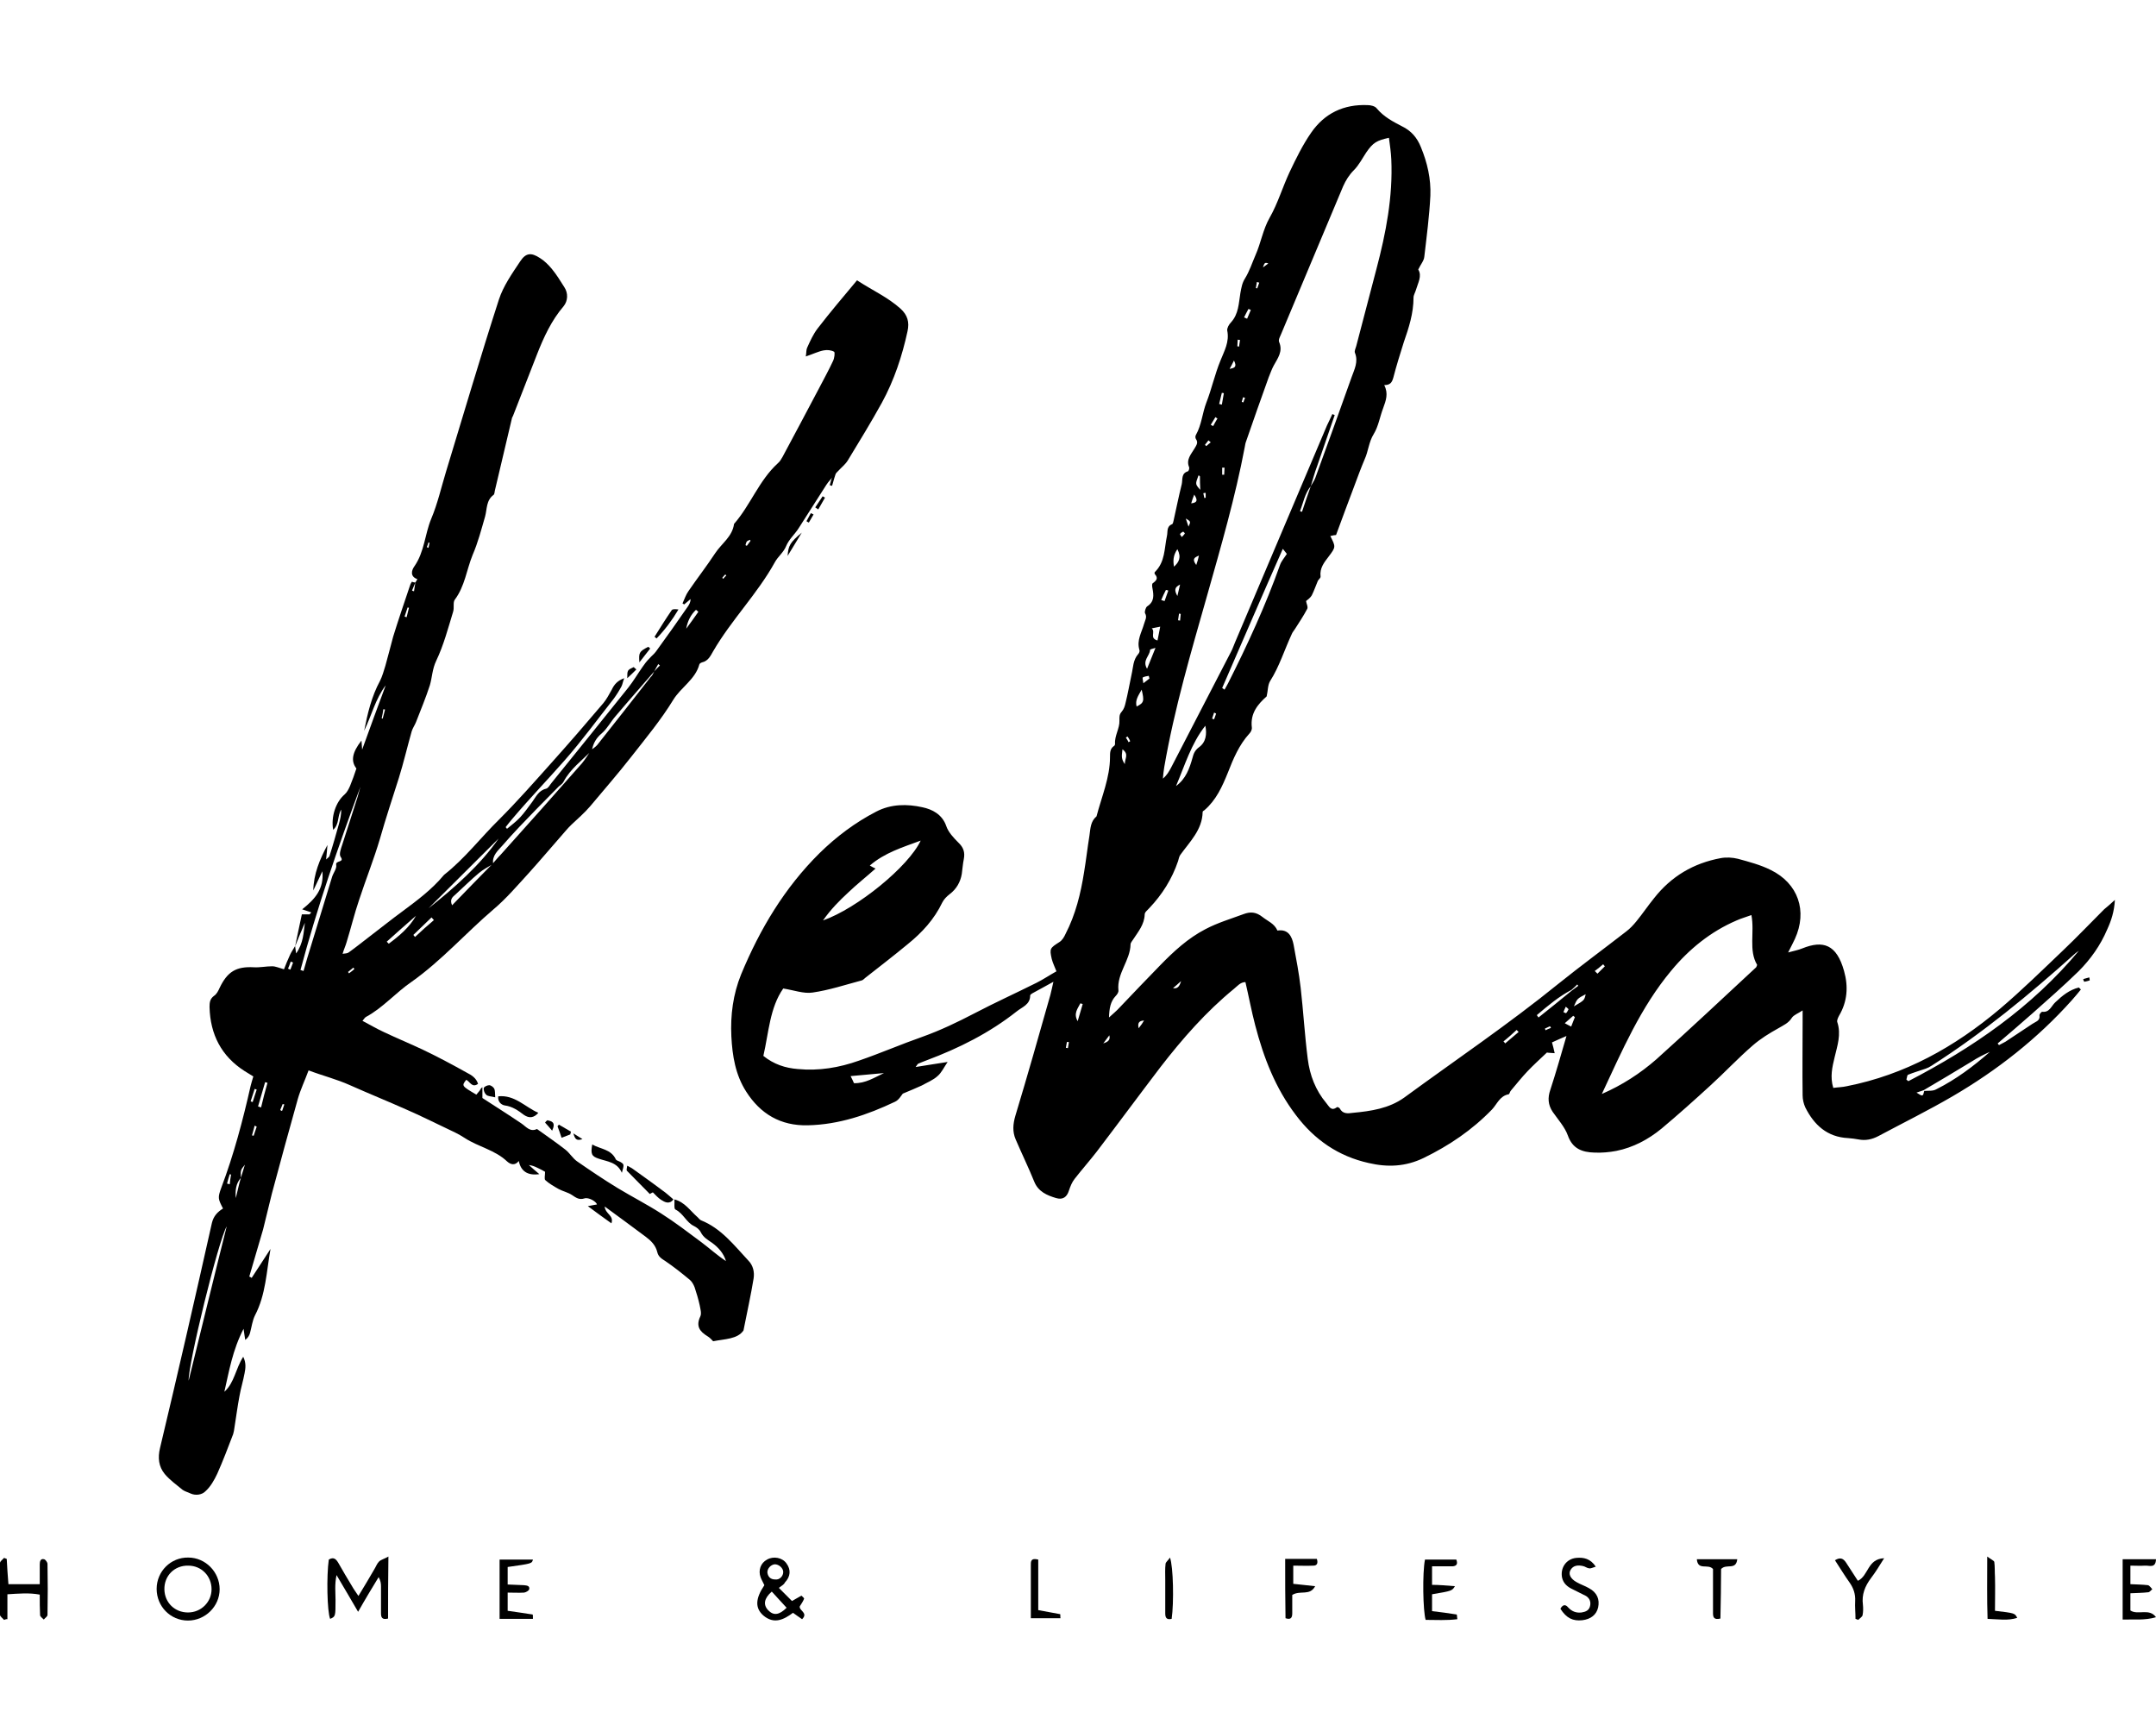 <?xml version="1.0" encoding="utf-8"?>
<!-- Generator: Adobe Illustrator 25.2.0, SVG Export Plug-In . SVG Version: 6.00 Build 0)  -->
<svg version="1.1" id="Layer_1" xmlns="http://www.w3.org/2000/svg" xmlns:xlink="http://www.w3.org/1999/xlink" x="0px" y="0px"
	 viewBox="0 0 640 512" style="enable-background:new 0 0 640 512;" xml:space="preserve">
<g>
	<path d="M627.8,267.1c-0.2,3.5-1.1,6.2-2.3,8.8c-2,4.7-4.9,8.8-8.5,12.4c-4.4,4.3-9.1,8.4-13.7,12.5c-3.4,3-6.9,6-10.3,8.9
		c0.1,0.2,0.3,0.4,0.4,0.5c0.6-0.3,1.3-0.7,1.9-1c2.7-1.8,5.3-3.5,8-5.3c1-0.7,2.4-0.9,2.1-2.6c0-0.3,0.6-1,0.8-1
		c2.2,0.3,2.7-1.7,3.9-2.8c2.1-2,4.2-3.7,7-4.4c0.2,0.2,0.4,0.4,0.6,0.6c-0.9,1.1-1.8,2.2-2.7,3.2c-10.2,11.4-22.2,20.8-35.4,28.5
		c-7.2,4.2-14.7,7.9-22,11.8c-1.9,1-3.8,1.4-5.9,1c-1-0.2-2-0.3-3.1-0.4c-6.2-0.3-10.1-3.9-12.7-9.1c-0.5-1.1-0.8-2.4-0.8-3.6
		c-0.1-7.2,0-14.4,0-21.6c0-1,0-2,0-3.6c-1.3,0.9-2.6,1.3-3.2,2.2c-1,1.6-2.5,2.2-4,3.1c-2.7,1.5-5.3,3.1-7.6,5.1
		c-4.4,3.8-8.4,8.1-12.7,12c-4.7,4.3-9.5,8.6-14.4,12.7c-3.9,3.2-8.4,5.6-13.4,6.6c-2.1,0.4-4.3,0.6-6.5,0.5
		c-3.6-0.1-6.5-1.1-7.9-5.1c-0.9-2.5-2.9-4.7-4.5-7c-1.4-2.1-1.5-4.2-0.7-6.5c1.7-5.2,3.2-10.5,4.8-16c-1.4,0.6-2.8,1.2-4.3,1.9
		c0.3,1,0.5,1.9,0.8,3.2c-1.1-0.1-1.9-0.1-2.3-0.2c-2.1,2-4,3.7-5.8,5.6c-1.7,1.8-3.3,3.8-4.9,5.7c-0.3,0.3-0.4,1.1-0.7,1.1
		c-2.6,0.5-3.4,2.9-4.9,4.5c-5.9,6.1-12.7,10.7-20.3,14.4c-5.4,2.6-10.7,2.8-16.3,1.5c-9-2-16.1-6.9-21.6-14.2
		c-6.1-8-9.6-17.1-12.1-26.7c-1.1-4.2-1.9-8.5-2.9-12.8c-1.5,0-2.4,1.2-3.4,2c-8.3,6.8-15.3,14.8-21.8,23.2
		c-6.4,8.4-12.6,16.8-19,25.2c-2.1,2.7-4.4,5.3-6.5,8c-0.8,1-1.3,2.3-1.7,3.5c-0.6,1.9-1.8,2.8-3.8,2.2c-2.7-0.8-5.3-1.9-6.5-4.9
		c-1.7-4.2-3.7-8.3-5.5-12.5c-1-2.3-0.8-4.6-0.1-7c3.6-11.9,7-23.9,10.4-35.9c0.3-1.1,0.5-2.2,0.9-3.9c-2.4,1.3-4.3,2.4-6.2,3.4
		c-0.3,0.2-0.7,0.4-0.7,0.7c0,2.7-2.4,3.4-4,4.7c-8.1,6.4-17.1,10.9-26.7,14.5c-0.9,0.3-1.7,0.7-2.5,1c-0.2,0.1-0.3,0.3-0.8,1
		c3.3-0.5,6.1-1,9.5-1.5c-1.1,1.6-1.8,3.2-3,4.2c-1.3,1.2-3.1,1.9-4.7,2.8c-1.7,0.8-3.5,1.5-5.6,2.4c-0.5,0.6-1.2,1.9-2.3,2.4
		c-8.2,3.9-16.7,6.8-25.9,7c-8.1,0.2-14.1-3.4-18.3-10c-3.2-5-4.1-10.6-4.4-16.4c-0.3-6.3,0.5-12.5,2.9-18.4
		c5.6-13.5,12.9-25.7,23.3-36c5-4.9,10.6-9.1,16.8-12.3c4.4-2.3,9.2-2.3,13.7-1.3c2.9,0.6,5.9,2.1,7.1,5.6c0.6,1.8,2.2,3.5,3.6,4.9
		c1.5,1.4,2,2.9,1.6,4.9c-0.3,1.5-0.4,3-0.6,4.4c-0.4,2.4-1.6,4.5-3.6,6c-0.9,0.7-1.7,1.5-2.2,2.5c-2.4,5-6,8.9-10.2,12.3
		c-4.1,3.4-8.4,6.7-12.6,10c-0.4,0.3-0.7,0.7-1.1,0.8c-4.9,1.3-9.7,2.9-14.6,3.6c-2.6,0.4-5.5-0.7-8.7-1.2c-4,5.7-4.3,13.1-5.9,20
		c3.1,2.5,6.5,3.6,10.2,3.9c6.3,0.6,12.3-0.4,18.2-2.5c6.4-2.2,12.6-4.9,18.9-7.1c5.3-1.9,10.3-4.3,15.3-6.9
		c6.1-3.2,12.3-6,18.5-9.1c2-1,3.9-2.3,5.9-3.4c-0.5-1.3-1.1-2.5-1.4-3.7c-0.7-3.1-0.5-3.2,2.3-5c0.8-0.5,1.4-1.5,1.8-2.4
		c3-5.8,4.5-12,5.5-18.3c0.6-3.6,1-7.2,1.6-10.9c0.3-2.1,0.3-4.2,2.1-5.7c1.5-5.8,4-11.5,4-17.6c0-1.3,0-2.5,1.2-3.3
		c0.2-0.1,0.3-0.4,0.3-0.6c-0.2-2.4,1.4-4.6,1.3-6.9c0-1.1-0.1-1.8,0.7-2.7c0.6-0.7,0.9-1.6,1.1-2.5c0.7-2.8,1.2-5.7,1.8-8.5
		c0.5-2.1,0.4-4.3,2-6.1c0.3-0.3,0.5-0.9,0.3-1.3c-0.8-2.8,0.7-5.1,1.4-7.6c0.3-1.1,1-2,0.3-3.2c-0.2-0.4,0.2-1.7,0.6-2
		c2.2-1.4,2-3.3,1.6-5.4c-0.1-0.5-0.2-1.3,0.1-1.5c1.1-0.8,1.7-1.5,0.6-2.7c-0.1-0.1-0.1-0.5,0-0.6c3.1-3,2.8-7,3.6-10.7
		c0.3-1.3-0.2-2.8,1.5-3.5c0.3-0.1,0.4-0.8,0.5-1.2c0.8-3.6,1.5-7.1,2.4-10.7c0.3-1.4-0.2-3.2,1.8-3.8c0.3-0.1,0.5-0.9,0.4-1.2
		c-1-2.3,0.6-3.9,1.6-5.6c0.5-0.9,1.2-1.7,0.4-2.8c-0.2-0.3-0.2-0.9,0-1.2c1.7-3,1.9-6.5,3.1-9.6c1.6-4.1,2.5-8.4,4.2-12.5
		c1.1-2.8,2.7-5.5,2-8.9c-0.1-0.7,0.5-1.8,1.1-2.4c2.3-2.5,2.3-5.7,2.8-8.7c0.3-1.6,0.5-3,1.4-4.4c1.3-2.1,2.1-4.6,3.1-6.9
		c1.6-3.6,2.2-7.6,4.2-11.1c2.4-4.2,3.8-9,5.9-13.5c1.9-4,3.9-8.1,6.4-11.7c4-5.8,9.7-8.5,16.8-8.2c0.9,0,2.2,0.3,2.7,1
		c2.1,2.5,4.8,3.9,7.5,5.3c2.7,1.3,4.5,3.4,5.6,6.2c1.9,4.6,3,9.4,2.8,14.4c-0.3,6-1.1,12.1-1.8,18.1c-0.1,1.2-1.1,2.3-1.8,3.8
		c1.2,1.9-0.1,4-0.7,6.1c-0.2,0.7-0.7,1.5-0.7,2.2c0,4.7-1.4,9-2.9,13.3c-1.1,3.5-2.2,7-3.1,10.5c-0.4,1.4-0.9,2.2-2.7,2.2
		c1.3,2.5,0.5,4.6-0.3,6.8c-1,2.6-1.4,5.4-2.8,7.7c-1.5,2.4-1.6,5.1-2.7,7.5c-1.1,2.6-2.1,5.3-3.1,8c-1.8,4.7-3.5,9.4-5.4,14.5
		c-0.3,0-1,0.1-1.7,0.3c1.6,3.2,1.7,3.2-0.5,6.1c-1.3,1.7-2.7,3.4-2.4,5.9c0.1,0.4-0.6,0.9-0.8,1.3c-0.6,1.4-1.1,2.9-1.8,4.3
		c-0.4,0.7-1.1,1.2-1.7,1.7c0.1,0.8,0.7,1.8,0.3,2.4c-1.1,2.1-2.4,4-3.6,5.9c-0.3,0.5-0.7,0.9-0.9,1.4c-2.2,4.7-3.7,9.7-6.5,14.1
		c-0.7,1.2-0.6,2.8-1,4.5c-2.6,2.3-4.9,5-4.4,9.2c0.1,0.6-0.3,1.4-0.7,1.8c-3.1,3.4-4.8,7.5-6.4,11.6c-1.7,4.2-3.5,8.2-7,11.2
		c-0.2,0.1-0.5,0.3-0.5,0.5c-0.1,5.3-3.8,8.8-6.6,12.7c-0.4,0.5-0.5,1.3-0.7,1.9c-1.8,5.3-4.7,9.9-8.5,13.9
		c-0.5,0.6-1.4,1.2-1.4,1.9c-0.1,3-1.9,5.1-3.4,7.4c-0.3,0.5-0.8,1-0.8,1.5c-0.1,4.8-4.1,8.6-3.6,13.6c0.1,0.6-0.4,1.3-0.8,1.7
		c-1.6,1.7-1.9,3.7-2,6.4c1.3-1.2,2.3-2,3.1-2.9c4-4.2,8-8.4,12.1-12.6c4-4.1,8.2-8,13.4-10.7c3.6-1.9,7.6-3.1,11.4-4.5
		c1.9-0.7,3.6-0.7,5.6,0.9c1.5,1.2,3.5,1.9,4.4,4c3.2-0.5,4.3,1.7,4.8,4.2c0.8,4.3,1.6,8.5,2.1,12.8c0.8,7,1.2,14.1,2.1,21.1
		c0.6,4.8,2.3,9.3,5.5,13.1c0.8,0.9,1.4,2.6,3.2,1.2c0.1-0.1,0.7,0.2,0.8,0.4c0.9,1.7,2.4,1.5,3.9,1.3c5.4-0.5,10.7-1.3,15.2-4.5
		c15.3-11.2,31-21.8,45.8-33.8c6.6-5.3,13.4-10.3,20.1-15.5c1.2-0.9,2.2-2,3.1-3.1c1.8-2.2,3.4-4.6,5.2-6.8
		c5.1-6.5,11.7-10.4,19.8-11.9c1.6-0.3,3.5-0.2,5.1,0.2c3.3,0.9,6.7,1.8,9.7,3.3c8.2,4,11,12.2,7.2,20.5c-0.5,1.1-1.1,2.2-2,4
		c1.8-0.5,3-0.7,4.2-1.2c6.2-2.5,10.2-1.2,12.4,6.7c1.3,4.6,1,9.1-1.5,13.3c-0.3,0.6-0.7,1.4-0.5,1.9c1.2,3.6,0,7-0.8,10.4
		c-0.7,2.9-1.4,5.8-0.4,9.1c1.4-0.2,2.7-0.2,4-0.5c17.3-3.4,32.1-11.7,45.4-22.9c6.5-5.5,12.7-11.6,18.9-17.5
		c4.1-3.9,8.1-8.1,12.1-12.1C625.7,269,626.5,268.3,627.8,267.1z M466.5,293.8c-3.8,2-7,4.7-10.3,7.5c0.2,0.2,0.3,0.5,0.5,0.7
		c3.3-2.6,6.6-5.3,9.9-8c0.6-0.5,1.3-0.9,1.9-1.4c-0.1-0.1-0.2-0.3-0.3-0.4C467.7,292.7,467.1,293.3,466.5,293.8z M571,323.6
		c-0.6,0.2-1.2,0.4-2.1,0.7c1.9,1.2,1.9,1.2,2.3-0.5c1.2-0.1,2.6,0.1,3.6-0.5c5.8-2.9,11-6.8,15.9-11.1c-1.8,0.8-3.6,1.7-5.3,2.8
		C580.6,317.9,575.8,320.8,571,323.6z M389.1,144.3c0.5-0.9,1.1-1.7,1.4-2.6c3.6-9.9,7.2-19.8,10.7-29.7c0.8-2.3,2.1-4.6,1-7.3
		c-0.2-0.5,0.2-1.3,0.4-2c2-7.6,4-15.2,6-22.9c2.8-10.6,4.9-21.4,4.4-32.5c-0.1-2.1-0.4-4.2-0.7-6.4c-3.6,0.8-4.7,1.4-6.7,4.3
		c-1.2,1.8-2.2,3.8-3.7,5.3c-1.4,1.4-2.4,3-3.2,4.8c-6.1,14.5-12.2,29.1-18.3,43.6c-0.3,0.8-1,1.9-0.7,2.6c1.2,2.8-0.4,4.8-1.6,7
		c-0.6,1.1-1,2.3-1.5,3.5c-2.3,6.3-4.5,12.7-6.7,19c-0.2,0.5-0.3,1.1-0.4,1.7c-2.8,14.8-7,29.3-11.1,43.8
		c-4.8,16.9-9.8,33.8-12.8,51.2c-0.2,1.1-0.3,2.3-0.4,3.4c1.2-1,1.8-2.1,2.4-3.2c5.9-11.5,11.9-22.9,17.8-34.4
		c0.5-0.9,0.8-1.9,1.2-2.8c9.1-21.5,18.2-42.9,27.3-64.4c0.5-1.1,1.1-2.2,1.6-3.4c0.2,0.1,0.5,0.2,0.7,0.3c-1.7,5-3.5,10.1-5.2,15.1
		C390.2,140.4,389.7,142.4,389.1,144.3c-1.8,2.2-2.2,4.9-3.2,7.4c0.2,0.1,0.4,0.2,0.6,0.2C387.3,149.4,388.2,146.9,389.1,144.3z
		 M475.5,324.7c6-2.6,11.4-6.1,16.2-10.3c9.9-8.9,19.7-18.1,29.5-27.2c0.2-0.1,0.2-0.4,0.4-0.8c-2.6-4.4-0.7-9.6-1.7-14.8
		c-1.6,0.6-3.1,1-4.4,1.6c-7.7,3.3-14.1,8.5-19.4,14.9C487,299,481.5,311.9,475.5,324.7z M259.9,257.8c-2.8,2.5-5.6,4.7-8.1,7.1
		c-2.6,2.4-5.1,4.9-7.5,8.3c10.2-3.6,25.4-16,29-23.7c-5.4,2-10.7,3.6-15.1,7.4C258.9,257.3,259.4,257.6,259.9,257.8z M617.1,282.2
		c-0.4,0.3-0.9,0.6-1.3,1c-13.4,12-27.2,23.4-42.4,33.1c-0.6,0.4-1.2,0.7-1.8,0.9c-1.7,0.6-3.5,1.1-5.2,1.8
		c-0.3,0.1-0.3,0.9-0.5,1.4c0.2,0.2,0.4,0.4,0.6,0.5C585.6,311,603.1,299,617.1,282.2z M362.8,204.2c0.2,0.2,0.5,0.3,0.7,0.5
		c0.3-0.6,0.7-1.2,1-1.8c5.8-11.5,11.2-23.2,15.5-35.3c0.4-1.1,1.3-2.1,2-3.2c-0.2-0.3-0.6-0.7-1.2-1.5
		C374.6,176.9,368.7,190.6,362.8,204.2z M349.1,233.3c2.9-2.1,4-5.2,4.9-8.4c0.3-1.2,0.7-2.2,1.9-3.1c2.1-1.5,2.4-3.9,1.9-6.4
		C353.6,220.7,351.7,227.2,349.1,233.3z M262.4,318.5c-3.2,0.3-6.4,0.6-9.9,0.9c0.5,1,0.8,1.6,1,2.1
		C256.9,321.6,259.6,319.8,262.4,318.5z M348.5,168.2c1.4-1.3,2.3-2.7,1-5.2C348.2,164.9,348.2,166.5,348.5,168.2z M338.9,204.7
		c-1,1.8-2,3.1-1.5,5C339.6,208.6,339.7,208.1,338.9,204.7z M343.6,190.1c0.3-1.4,0.5-2.6,0.8-4.1c-1,0.2-1.6,0.3-2.5,0.5
		C343.1,187.6,341.1,189.4,343.6,190.1z M340.5,198.5c0.9-2.2,1.6-4,2.5-6.2c-0.7,0.2-1.6,0.4-1.6,0.6
		C341.3,194.7,339,196,340.5,198.5z M467.2,298.7c3.1-1.8,3.1-1.8,3.5-3.6C468.2,296.4,468.2,296.4,467.2,298.7z M321.4,298
		c-0.2-0.1-0.5-0.1-0.7-0.2c-0.8,1.6-2.1,3-0.8,5.3C320.4,301.4,320.9,299.7,321.4,298z M446.3,309.1c0.2,0.2,0.4,0.4,0.5,0.6
		c1.3-1.1,2.7-2.3,4-3.4c-0.2-0.2-0.4-0.4-0.6-0.6C449,306.8,447.7,308,446.3,309.1z M376.5,78.2c-1.2-0.4-1.2-0.4-2.1,3.1
		c-0.3-0.3-0.6-0.6-0.9-0.9C374.5,79.7,375.5,78.9,376.5,78.2z M356.2,141.4c-0.2-0.2-0.3-0.3-0.4-0.3c-0.1,0.1-0.1,0.2-0.1,0.2
		c-0.9,2.4-0.9,2.4,0.6,4.1C356.2,143.8,356.2,142.5,356.2,141.4z M466.4,304.7c0.4-1.1,0.8-2,1.1-2.8c-0.2-0.1-0.3-0.3-0.5-0.4
		c-0.8,0.7-1.6,1.4-2.5,2.2C465.2,304.1,465.6,304.3,466.4,304.7z M333.2,222.4c-0.1,1.5-0.6,2.6,0.7,4.4
		C333.9,225,335.2,223.9,333.2,222.4z M352.8,156.3c0.7-1.5,0.7-1.5-0.8-2.4C352.3,154.7,352.5,155.5,352.8,156.3z M363.3,116.7
		c-0.2,0-0.4-0.1-0.6-0.1c-0.3,1.1-0.5,2.2-0.8,3.3c0.3,0.1,0.5,0.1,0.8,0.2C362.9,118.9,363.1,117.8,363.3,116.7z M473.4,288.2
		c0.3,0.3,0.5,0.5,0.8,0.8c0.7-0.7,1.5-1.5,2.2-2.2c-0.2-0.2-0.4-0.4-0.5-0.6C475.1,286.9,474.2,287.6,473.4,288.2z M349.5,176.9
		c0.4-1.5,0.5-2.3,0.8-3.4C348.7,174.3,348.5,175.1,349.5,176.9z M344.7,178.1c0.3,0.1,0.6,0.2,1,0.3c0.4-1,0.7-2.1,1.1-3.1
		c-0.2-0.1-0.4-0.2-0.7-0.2C345.6,176.1,345.1,177.1,344.7,178.1z M369.3,94.2c0.3,0.1,0.6,0.3,0.9,0.4c0.4-0.9,0.7-1.7,1.1-2.6
		c-0.2-0.1-0.4-0.2-0.7-0.3C370.1,92.6,369.7,93.4,369.3,94.2z M363.5,138.8c-0.2,0-0.5,0-0.7,0c0,0.7,0,1.4,0,2.1
		c0.2,0,0.4,0,0.6,0C363.4,140.2,363.5,139.5,363.5,138.8z M341.2,201.4c-0.1-0.3-0.1-0.6-0.2-0.8c-0.6,0.1-1.3,0.2-1.8,0.5
		c-0.1,0.1,0.1,0.9,0.2,1.7C340.3,202.1,340.7,201.8,341.2,201.4z M327.5,309.7c1.2-0.4,2.2-0.9,1.8-2.4
		C328.7,308.1,328.1,308.9,327.5,309.7z M368.1,100.9c-0.2,0-0.5,0-0.7-0.1c0,0.7-0.1,1.4-0.1,2c0.2,0,0.3,0,0.5,0.1
		C367.9,102.2,368,101.5,368.1,100.9z M359.4,126.1c0.2,0.1,0.5,0.2,0.7,0.4c0.4-0.8,0.9-1.6,1.3-2.3c-0.2-0.1-0.4-0.2-0.6-0.4
		C360.3,124.6,359.8,125.4,359.4,126.1z M339.6,302.9c-1.3,0.1-2,0.5-1.6,2.3C338.8,304.2,339.2,303.6,339.6,302.9z M355.1,167.7
		c0.4-1.2,0.6-1.8,0.8-2.8C354.5,165.5,353.8,165.9,355.1,167.7z M354.5,146.8c-0.4,1.1-0.7,1.8-0.9,2.6
		C355.3,149.2,355.7,148.6,354.5,146.8z M348.2,293.3c1.3,0.2,1.9-0.4,2.4-2.1C349.5,292.2,348.9,292.7,348.2,293.3z M350.8,159.4
		c0.4-0.4,0.7-0.7,0.9-1c0.1-0.1-0.4-0.6-0.5-0.6c-0.4,0.2-0.7,0.4-0.9,0.7C350.2,158.6,350.6,159,350.8,159.4z M357.7,132
		c0.1,0.1,0.2,0.3,0.4,0.4c0.4-0.4,0.8-0.7,1.3-1.1c-0.2-0.2-0.4-0.4-0.7-0.6C358.4,131.2,358,131.6,357.7,132z M464.8,298.8
		c-0.3,0.6-0.5,1.1-0.7,1.6c0.3,0.1,0.7,0.4,0.8,0.3c0.3-0.3,0.5-0.7,0.7-1.1C465.6,299.4,465.2,299.2,464.8,298.8z M357.9,146.3
		c-0.2,0-0.5,0-0.7,0.1c0.1,0.5,0.2,1,0.3,1.4c0.1,0,0.3,0,0.4-0.1C357.9,147.3,357.9,146.8,357.9,146.3z M334.7,218.6
		c-0.2,0.1-0.3,0.2-0.5,0.3c0.3,0.5,0.6,0.9,0.8,1.4c0.2-0.1,0.5-0.3,0.5-0.3C335.3,219.5,335,219,334.7,218.6z M369.6,118.1
		c-0.2-0.1-0.4-0.1-0.6-0.2c-0.1,0.5-0.3,0.9-0.4,1.4c0.2,0,0.5,0.2,0.5,0.1C369.2,119,369.4,118.6,369.6,118.1z M349.7,184.1
		c0.2,0,0.4,0.1,0.6,0.1c0.1-0.7,0.1-1.3,0.2-2c-0.2,0-0.3,0-0.5-0.1C349.9,182.8,349.8,183.4,349.7,184.1z M316.4,311
		c0.2,0,0.4,0.1,0.6,0.1c0.1-0.6,0.2-1.2,0.3-1.8c-0.2,0-0.6-0.1-0.6,0C316.6,309.8,316.5,310.4,316.4,311z M373.8,83.9
		c-0.2-0.1-0.5-0.1-0.7-0.2c-0.1,0.6-0.2,1.2-0.3,1.8c0.1,0,0.3,0.1,0.4,0.1C373.4,85,373.6,84.4,373.8,83.9z M366.3,107
		c-0.5,1-0.8,1.6-1.3,2.5C366.4,109.2,367.3,109,366.3,107z M361,211.8c-0.2-0.1-0.4-0.2-0.6-0.3c-0.2,0.6-0.4,1.2-0.6,1.8
		c0.2,0.1,0.4,0.1,0.6,0.2C360.6,212.9,360.8,212.4,361,211.8z M460.4,305.1c-0.1-0.2-0.2-0.4-0.3-0.5c-0.5,0.2-1,0.5-1.5,0.7
		c0.1,0.2,0.1,0.3,0.2,0.5C459.3,305.5,459.9,305.3,460.4,305.1z"/>
	<path d="M123.3,172.9c0.2-0.3,0.4-0.7,0.6-1c-2.3-0.8-1.7-2.7-0.9-3.8c3-4.3,3.1-9.5,5-14.1c1.9-4.5,3-9.4,4.4-14
		c5.2-17,10.2-34.1,15.7-51.1c1.3-4,3.9-7.7,6.3-11.3c1.7-2.6,3.3-2.7,5.9-1c1.3,0.8,2.5,2,3.5,3.2c1.4,1.7,2.5,3.5,3.7,5.4
		c1.2,1.8,1.1,4.1-0.2,5.7c-3.6,4.2-5.9,9.2-7.9,14.3c-2.4,6.1-4.7,12.1-7.1,18.2c-0.1,0.2-0.2,0.4-0.3,0.6
		c-1.7,7.2-3.4,14.4-5.1,21.6c-0.1,0.4-0.1,1.1-0.4,1.3c-2.2,1.6-1.9,4.2-2.5,6.4c-1.1,3.8-2.1,7.7-3.7,11.4
		c-1.8,4.4-2.3,9.3-5.3,13.3c-0.6,0.8-0.1,2.4-0.5,3.6c-1.5,4.9-2.8,9.9-5,14.5c-1.2,2.5-1.2,4.9-1.9,7.3c-1.2,3.7-2.7,7.3-4.1,10.9
		c-0.4,1-1,1.8-1.3,2.8c-1.3,4.6-2.4,9.3-3.8,13.8c-1.9,6-3.9,12-5.6,18c-1.8,6.1-4.2,12.1-6.2,18.2c-1.4,4.1-2.4,8.3-3.7,12.5
		c-0.3,1.1-0.8,2.1-1.2,3.5c0.7-0.1,1.4-0.1,1.8-0.4c2.1-1.5,4.2-3.2,6.3-4.8c3.3-2.5,6.5-5.1,9.8-7.5c4.3-3.2,8.6-6.4,12.1-10.6
		c0.1-0.1,0.2-0.2,0.2-0.2c6.1-4.8,10.8-11,16.3-16.4c5.4-5.4,10.5-11.2,15.6-16.9c5.2-5.8,10.3-11.7,15.3-17.6c1-1.2,1.7-2.6,2.5-4
		c0.7-1.5,1.7-2.7,3.7-3.4c-0.4,1-0.5,1.8-0.8,2.4c-0.7,1.3-1.5,2.6-2.4,3.8c-4.8,6.1-9.4,12.4-14.5,18.2
		c-5.1,5.8-10.4,11.3-15.4,17.2c-0.7,0.8-1.4,1.7-2.1,2.6c0.1,0.2,0.3,0.3,0.4,0.5c1.3-1.1,2.7-2.1,3.9-3.4c1.3-1.4,2.4-3,3.6-4.6
		c1.1-1.5,1.9-3.4,4.1-3.9c0.7-0.2,1.1-1.1,1.6-1.7c7.6-9.4,15.2-18.8,22.8-28.3c1.5-1.9,2.8-4.1,4.2-6.1c0.6-0.9,1.3-1.8,2.1-2.6
		c0.6-0.7,1.4-1.3,1.9-2c3.2-4.4,6.4-8.9,9.5-13.4c0.4-0.6,0.8-1.3,0.8-2.2c-0.6,0.5-1.3,1.1-1.9,1.6c-0.2-0.1-0.3-0.2-0.5-0.3
		c0.6-1.3,1-2.6,1.8-3.7c2.6-3.8,5.4-7.4,7.9-11.2c1.9-2.9,5.1-4.9,5.6-8.7c4.9-5.6,7.4-12.9,13-18c0.6-0.5,1-1.2,1.4-1.9
		c3.6-6.7,7.2-13.5,10.8-20.3c1.4-2.7,2.9-5.4,4.2-8.2c0.4-0.8,0.6-2.5,0.3-2.7c-0.9-0.5-2.1-0.6-3.1-0.4c-1.6,0.3-3.2,1.1-5.3,1.8
		c0.2-1.2,0.1-2,0.4-2.6c0.9-2,1.8-4,3.1-5.7c3.7-4.8,7.6-9.4,11.7-14.3c4.6,3,9.1,5,12.9,8.4c2.1,1.9,2.7,4,2.1,6.7
		c-1.6,7.4-4,14.6-7.6,21.2c-3.2,5.8-6.7,11.5-10.1,17.1c-0.7,1.2-1.9,2.1-2.9,3.2c-0.4,0.4-0.8,0.8-1.1,1.2c-0.8,1-1.7,1.8-2.4,2.9
		c-2.8,4.3-5.5,8.7-8.3,13c-1.1,1.7-2.8,3.2-3.6,5.1c-0.8,2-2.5,3.2-3.4,4.9c-5.2,9.4-12.9,17.1-18.3,26.4c-0.8,1.4-1.5,2.9-3.3,3.3
		c-0.3,0.1-0.7,0.3-0.8,0.6c-1.2,4.5-5.5,6.8-7.8,10.6c-3.6,5.9-8.1,11.3-12.4,16.8c-3.9,5-8.1,9.8-12.2,14.7
		c-1.7,2-3.7,3.7-5.6,5.5c-0.6,0.6-1.1,1.1-1.6,1.7c-3.7,4.2-7.3,8.5-11,12.6c-3.4,3.7-6.7,7.6-10.5,10.8
		c-8.2,7-15.4,15.2-24.3,21.5c-4.7,3.2-8.5,7.7-13.5,10.4c-0.4,0.2-0.6,0.6-1.1,1.2c2.3,1.2,4.3,2.4,6.5,3.4
		c3.8,1.8,7.7,3.4,11.5,5.2c4.4,2.1,8.7,4.4,13,6.8c1.4,0.7,2.8,1.6,3.3,3.3c-1.8,1.3-2.4-0.7-3.5-1.2c-1.4,1.8-1.4,1.8,3,4.4
		c0.3-0.4,0.7-0.8,1-1.2c0.2-0.3,0.3-0.7,0.8-1c0,1.1,0,2.2,0,3.2c4,2.6,7.8,5,11.5,7.5c1.5,1,2.6,2.7,4.7,1.7c2.8,2,5.7,4,8.4,6.1
		c1.3,1,2.2,2.6,3.5,3.5c3.9,2.7,7.9,5.4,12,7.9c4.3,2.6,8.8,4.9,13,7.6c4.1,2.6,8,5.6,11.9,8.5c2.4,1.8,4.7,3.9,7.3,5.6
		c-0.7-2.3-2.2-4-4.1-5.4c-1.3-0.9-2.6-1.6-3.4-3.2c-0.4-0.8-1.2-1.4-2-1.8c-2.3-1.1-3.1-3.7-5.5-4.9c-0.5-0.2-0.2-2-0.3-3.1l0,0.1
		c3.1,0.8,4.7,3.4,6.9,5.3c0.3,0.3,0.6,0.7,1,0.9c6,2.4,9.8,7.4,14,11.9c1.5,1.5,1.9,3.5,1.6,5.4c-0.8,4.9-1.9,9.8-3,15.4
		c-1.8,2.6-5.5,2.5-9,3.2c-0.5-0.5-1-1.1-1.7-1.5c-2.3-1.4-3.5-3-2.1-5.9c0.4-0.9,0-2.2-0.2-3.3c-0.4-1.8-0.9-3.5-1.5-5.3
		c-0.3-0.8-0.8-1.7-1.4-2.2c-2.4-2-4.8-3.9-7.3-5.6c-1.1-0.7-2.1-1.3-2.4-2.7c-0.5-2-1.8-3.3-3.4-4.5c-3.9-2.9-7.8-5.8-12.2-9
		c0.2,2.3,2.8,2.6,2,5c-2.3-1.6-4.4-3.2-7-5.1c1.2-0.2,1.9-0.4,2.7-0.5c-0.2-0.9-2.5-2.2-3.7-1.8c-1.6,0.5-2.5-0.2-3.7-1
		c-1.2-0.8-2.7-1.1-4-1.8c-1.4-0.8-2.8-1.6-3.9-2.6c-0.4-0.3-0.1-1.4-0.1-2.5c-0.5-0.3-1.4-0.8-2.3-1.2c-0.8-0.4-1.6-0.7-2.5-0.8
		c0.9,0.8,1.9,1.7,3.1,2.7c-3.5,0.5-5.5-0.9-6.1-3.9c-1.2,1.5-2.5,1-3.5,0.1c-3.6-3.4-8.5-4.3-12.5-6.9c-1.8-1.2-3.8-2.1-5.7-3
		c-3.8-1.8-7.6-3.7-11.5-5.4c-5.6-2.5-11.3-4.8-16.9-7.3c-4-1.8-8.1-2.8-12.3-4.4c-1.1,3-2.4,5.7-3.2,8.5
		c-2.6,9.3-5.2,18.7-7.7,28.1c-0.9,3.5-1.7,7.1-2.6,10.6c-0.7,2.5-1.5,5-2.2,7.5c-0.6,2.2-1.3,4.3-1.9,6.5c0.2,0.1,0.5,0.2,0.7,0.4
		c1.9-2.9,3.7-5.7,5.6-8.6c-1.2,6.7-1.4,13.6-4.6,19.7c-0.8,1.6-1,3.5-1.5,5.3c-0.2,0.7-0.6,1.4-1.4,2c-0.1-0.8-0.3-1.7-0.5-3.3
		c-3.3,6.4-4.3,12.6-5.7,18.7c3-2.7,3.3-6.8,5.6-10.4c0.9,1.8,0.7,3.4,0.4,4.9c-0.4,2.2-1.1,4.4-1.5,6.7c-0.6,3.1-1,6.3-1.5,9.4
		c-0.1,0.7-0.2,1.4-0.4,2c-1.5,3.9-3,7.9-4.7,11.7c-0.9,1.9-2,3.9-3.6,5.3c-0.9,0.9-2.7,1.3-4.3,0.6c-0.8-0.4-1.7-0.6-2.4-1.1
		c-1.8-1.5-3.8-2.9-5.3-4.7c-1.8-2.2-2.1-4.8-1.4-7.7c5.3-22.2,10.4-44.5,15.4-66.8c0.5-2.1,1.7-3.3,3.3-4.3
		c-1.5-2.9-1.6-3.2-0.5-6.2c3.7-9.8,6.4-20,8.7-30.2c0.2-0.9,0.5-1.7,0.8-2.8c-0.9-0.5-1.7-1.1-2.6-1.6c-6.9-4.4-10.2-10.9-10.4-19
		c0-1.3,0.1-2.4,1.3-3.3c0.8-0.5,1.3-1.5,1.7-2.4c2.3-4.8,4.9-6.4,10.2-6.1c1.8,0.1,3.6-0.3,5.4-0.3c1,0,2.1,0.5,3.5,0.9
		c0.5-1.3,1.1-2.8,1.8-4.3c0.4-0.9,1-1.7,1.5-2.6c0.1,0.5,0.1,1,0.3,2.2c2.2-3.1,2.2-6.2,2.6-9.1c-1,2.3-2,4.7-2.9,7
		c0.7-3.2,1.3-6.4,2-9.5c1,0,1.6,0,2.3,0c0.2-0.2,0.3-0.4,0.5-0.6c-0.7-0.2-1.4-0.5-2.7-0.9c3.9-3.1,6.5-6.1,6-11.3
		c-1.1,2.3-1.9,4-2.7,5.7c0.1-4.9,1.9-9.2,4.2-13.5c-0.1,1.3-0.2,2.5-0.4,4.3c0.5-0.5,0.9-0.7,1-1c1-3.1,1.9-6.3,2.8-9.5
		c0.4-1.4,0.7-2.8,0.7-4.3c-1.2,1.8-0.5,4.3-2.4,6c-0.7-3.9,0.8-8.3,3.4-10.5c0.7-0.6,1.2-1.6,1.6-2.5c0.7-1.7,1.3-3.4,1.9-5.2
		c-1.7-2.2-1.3-4.7,1.5-8.3c0.1,1,0.1,1.6,0.2,2.7c2.4-6.7,4.7-12.9,7-19.1c-3.1,4.1-4.2,9-6.4,13.5c1-5.1,2.2-10.2,4.7-14.8
		c0.7-1.4,1.1-2.9,1.6-4.5c0.8-2.8,1.5-5.7,2.3-8.6c1.5-4.9,3.2-9.8,4.8-14.6c0.2-0.6,0.4-1.4,0.9-1.8
		C122,172.6,122.8,172.9,123.3,172.9c-0.3,0.8-0.7,1.6-1,2.4c0.2,0.1,0.4,0.1,0.6,0.2C123,174.6,123.2,173.7,123.3,172.9z
		 M71.5,349.6c-1.5,1.7-1.7,3.8-1.5,6C70.5,353.6,70.9,351.6,71.5,349.6c0.4-1.3,0.8-2.6,1.2-3.9C71.4,347.3,71.4,347.3,71.5,349.6z
		 M194.2,199.3c-3.8,4.4-7.7,8.8-11.5,13.3c-1.4,1.6-2.4,3.6-4,5c-1.7,1.4-2.6,3-3,5.1c-2.9,3-6.4,5.5-8.4,9.3
		c-0.3,0.6-0.9,1-1.4,1.4c-2.2,2.3-4.5,4.5-6.7,6.8c-3.4,3.5-6.8,7-10,10.7c-1.3,1.5-3.2,3-2.8,5.5c-1.4,0.9-2.9,1.6-4.2,2.7
		c-2.4,2-4.7,4.3-7,6.4c-0.8,0.7-1.8,1.4-1,3.2c4.1-4.3,8.1-8.3,12-12.3c0.8-0.9,1.6-1.9,2.5-2.8c8.1-9,16.1-18,24.1-27.1
		c1-1.2,1.8-2.6,2.7-3.9c0.6-0.5,1.3-0.9,1.8-1.5c5.3-6.7,10.6-13.4,15.8-20.1C193.7,200.5,193.9,199.8,194.2,199.3
		c0.5-0.6,1.1-1.2,1.7-1.8c-0.2-0.1-0.4-0.3-0.5-0.4C195,197.8,194.6,198.5,194.2,199.3z M89.2,287.9c0.3,0.1,0.6,0.2,0.9,0.3
		c0.4-1.3,0.7-2.5,1.1-3.8c2.5-8.1,4.9-16.1,7.4-24.2c0.4-1.2,1.4-2.4,1.2-3.5c-0.3-1.4,2.6-0.6,1.3-2.4c-0.5-0.8,0.1-2.4,0.5-3.6
		c1.5-4.7,3-9.3,4.5-14c0.3-1,0.6-2.1,0.9-3.2C100.3,251.5,94.1,269.5,89.2,287.9z M148,248.9c-6.5,6.5-14.1,14-20.8,20.7
		C134.7,263.7,142.7,256.6,148,248.9z M67.3,364c-2.5,4.2-11.5,41.1-11.3,45.8C59.7,394.8,63.4,379.5,67.3,364z M114.8,279.5
		c0.2,0.2,0.4,0.4,0.6,0.6c3.1-2.3,6.1-4.8,8.1-8.3C120.6,274.3,117.7,276.9,114.8,279.5z M128.8,273.1c-0.2-0.3-0.5-0.5-0.7-0.8
		c-1.8,1.7-3.6,3.5-5.4,5.2c0.2,0.2,0.3,0.4,0.5,0.6C125,276.4,126.9,274.7,128.8,273.1z M79.4,321.4c-0.2-0.1-0.4-0.1-0.7-0.2
		c-0.7,2.4-1.4,4.8-2.1,7.2c0.3,0.1,0.6,0.2,0.9,0.3C78.1,326.2,78.7,323.8,79.4,321.4z M207.3,181.6c-0.2-0.2-0.4-0.4-0.7-0.6
		c-1.6,1.5-2.5,3.4-2.9,5.6C204.9,185,206.1,183.3,207.3,181.6z M76.2,323.4c-0.2-0.1-0.4-0.1-0.6-0.2c-0.4,1.2-0.8,2.4-1.2,3.7
		c0.2,0.1,0.4,0.1,0.6,0.2C75.4,325.9,75.8,324.7,76.2,323.4z M67.4,351.3c0.3,0.1,0.5,0.1,0.8,0.2c0.1-1,0.2-1.9,0.4-2.9
		c-0.1,0-0.3,0-0.4-0.1C67.9,349.5,67.6,350.4,67.4,351.3z M113.3,213.2c0.1,0,0.2,0.1,0.3,0.1c0.2-0.9,0.5-1.8,0.7-2.7
		c-0.2,0-0.3-0.1-0.5-0.1C113.7,211.3,113.5,212.3,113.3,213.2z M85.5,287.5c0.2,0.1,0.4,0.2,0.7,0.3c0.3-0.7,0.5-1.4,0.8-2.1
		c-0.2-0.1-0.5-0.2-0.7-0.3C86,286.2,85.8,286.9,85.5,287.5z M76.2,334.4c-0.2-0.1-0.4-0.2-0.6-0.3c-0.3,1-0.5,1.9-0.8,2.9
		c0.2,0,0.3,0.1,0.5,0.1C75.6,336.2,75.9,335.3,76.2,334.4z M120.1,183c0.2,0.1,0.4,0.1,0.6,0.2c0.2-0.9,0.5-1.9,0.7-2.8
		c-0.1,0-0.3-0.1-0.4-0.1C120.7,181.2,120.4,182.1,120.1,183z M215.6,170.8c-0.1-0.1-0.2-0.2-0.3-0.3c-0.3,0.3-0.6,0.6-0.9,1
		c0.1,0.1,0.2,0.2,0.3,0.3C215,171.4,215.3,171.1,215.6,170.8z M103.3,288.5c0.1,0.1,0.2,0.2,0.3,0.4c0.5-0.4,1.1-0.8,1.6-1.3
		c-0.1-0.1-0.2-0.3-0.3-0.4C104.4,287.6,103.8,288.1,103.3,288.5z M126.7,162.4c0.2,0.1,0.3,0.1,0.5,0.2c0.1-0.5,0.2-1,0.3-1.5
		c-0.1,0-0.2-0.1-0.3-0.1C127,161.5,126.9,162,126.7,162.4z M222.8,160.5c-0.1-0.1-0.2-0.2-0.2-0.3c-0.3,0.2-0.7,0.3-0.9,0.5
		c-0.2,0.3-0.3,0.7-0.4,1.1c0.1,0.1,0.2,0.1,0.4,0.2C222.1,161.4,222.5,161,222.8,160.5z M83.2,329.4c0.2,0.2,0.2,0.3,0.3,0.3
		c0.1,0,0.3,0,0.3-0.1c0.2-0.6,0.4-1.2,0.6-1.8c-0.2,0-0.3-0.1-0.5-0.1C83.7,328.3,83.4,328.9,83.2,329.4z"/>
	<path d="M115.2,480.4c-1.9,0.5-2.1-0.5-2.1-1.6c0-2.6,0-5.3,0-7.9c0-0.9-0.1-1.7-0.7-2.8c-1,1.6-1.9,3.2-2.9,4.8
		c-1,1.6-1.9,3.3-3.2,5.5c-2.2-3.8-4.1-7-6.4-10.9c-0.6,2.9-0.3,5.1-0.3,7.3c0,5,0,5-1.6,5.7c-0.9-2.2-1.1-12.7-0.4-17.6
		c1.5-0.9,2.2-0.1,2.9,1.1c1.3,2.3,2.6,4.5,4,6.8c0.5,0.9,1.1,1.7,1.9,2.9c1.7-2.8,3.2-5.3,4.7-7.9c0.5-0.8,0.8-1.7,1.4-2.3
		c0.6-0.6,1.6-0.8,2.8-1.5C115.2,468.6,115.2,474.4,115.2,480.4z"/>
	<path d="M55.9,462.3c5.1,0,9.3,4.3,9.3,9.4c0,5.1-4.3,9.3-9.4,9.3c-5.2,0-9.3-4.2-9.3-9.4C46.5,466.4,50.7,462.2,55.9,462.3z
		 M55.8,478.6c3.9,0,7-3.1,7-6.9c0-3.9-3-7-6.9-7c-4.1-0.1-7.2,3-7.1,7.1C48.9,475.7,51.9,478.6,55.8,478.6z"/>
	<path d="M1.2,480.8c-0.4-0.5-1.2-1-1.2-1.5c-0.1-5.1-0.1-10.3,0-15.4c0-0.5,0.8-1,1.2-1.5c0.3,0.1,0.5,0.2,0.8,0.3
		c0.1,2.4,0.3,4.8,0.5,7.5c3.1,0,6,0,9.3,0c0-2.1,0-4,0-5.9c0-0.8,0.2-1.8,1.3-1.5c0.4,0.1,1,0.9,1,1.4c0.1,5,0.1,10,0,15.1
		c0,0.5-0.7,0.9-1.1,1.4c-0.4-0.4-1.1-0.9-1.1-1.3c-0.1-1.9-0.1-3.9-0.1-6.1c-3.2-0.6-6.2-0.3-9.6-0.1c0,2.7,0,5,0,7.4
		C1.9,480.5,1.6,480.7,1.2,480.8z"/>
	<path d="M231.2,471.3c1.4,1.4,2.6,2.6,3.9,3.9c1-0.6,1.8-1,2.8-1.6c0.3,0.3,0.8,0.7,0.8,0.9c-0.3,0.8-0.8,1.5-1.3,2.3
		c-0.2,1.3,2.6,1.9,0.7,3.8c-0.9-0.6-1.7-1.2-2.7-1.9c-2.7,2-5.6,3.5-8.8,0.8c-2.5-2.2-2.4-5,0.3-9c-0.3-0.7-0.8-1.5-1.1-2.3
		c-0.8-2.1,0-4.3,1.9-5.3c1.9-1.1,4.6-0.6,5.8,1.2c1.3,1.8,1.2,3.8-0.5,5.6C232.8,470.2,232.2,470.6,231.2,471.3z M233.5,477.2
		c-1.6-1.7-3-3.3-4.4-4.8c-2.3,2-2.6,3.9-1.1,5.5C229.6,479.6,231.3,479.4,233.5,477.2z M232.5,466.6c0-1.2-1.3-2.3-2.5-2.3
		c-1.2,0.1-2.3,1.3-2.2,2.5c0.2,1.3,1,2,2.3,2C231.4,469,232.5,467.8,232.5,466.6z"/>
	<path d="M630.1,462.8c3.5,0,6.6,0,9.9,0c-0.1,2.8-2,1.8-3.3,1.9c-1.3,0.1-2.7,0-4.3,0c0,1.9,0,3.6,0,5.5c1.8,0.1,3.5,0.1,5.2,0.3
		c0.5,0.1,0.9,0.8,1.3,1.2c-0.4,0.3-0.8,0.9-1.2,0.9c-1.7,0.2-3.4,0.2-5.3,0.3c0,1.8,0,3.4,0,5.1c2.2,1.5,5.6-0.8,7.6,2
		c-3.3,1-6.5,0.6-9.9,0.7C630.1,474.6,630.1,468.8,630.1,462.8z"/>
	<path d="M150.7,465.1c0,1.8,0,3.3,0,5.2c1.7,0.1,3.3,0.1,4.8,0.2c0.8,0.1,1.8,0.1,1.6,1.2c-0.1,0.4-0.9,0.9-1.5,1
		c-1.6,0.1-3.1,0-4.9,0c0,2.1,0,3.8,0,5.4c2.6,0.4,5,0.7,7.4,1.1c0.1,0,0.1,0.6,0.1,1.3c-3.3,0-6.5,0-9.9,0c0-5.9,0-11.6,0-17.6
		c3.4,0,6.6,0,9.9,0C157.9,464.1,157.8,464.1,150.7,465.1z"/>
	<path d="M431.9,470.8c-0.9,1.4-0.9,1.4-6.8,2.4c0,1.6,0,3.2,0,5c2.5,0.3,4.9,0.6,7.3,1c0.1,0,0.1,0.6,0.2,1.4
		c-3.2,0.4-6.3,0.2-9.4,0.2c-0.8-2.6-1-13.9-0.2-17.9c3.1,0,6.2,0,9.3,0c0.5,1.3,0.1,1.9-1.1,2c-1.9,0-3.9,0-6.1,0
		c0,1.9,0,3.5,0,5.5C427.2,470.4,429.3,470.6,431.9,470.8z"/>
	<path d="M473.7,465c-1,0.3-1.5,0.6-2,0.5c-0.7-0.1-1.2-0.6-1.9-0.7c-1.4-0.3-2.8-0.2-3.6,1.2c-0.7,1.2,0,2.6,1.8,3.6
		c1.2,0.7,2.5,1.1,3.7,1.8c2.4,1.3,3.2,3.3,2.7,5.7c-0.5,2.2-2.2,3.5-4.7,3.8c-2.8,0.3-4.7-0.6-6.5-3.4c0.6-1.1,1.4-1.5,2.3-0.4
		c1.1,1.2,2.4,1.7,4,1.5c1.2-0.2,2.2-0.6,2.5-1.9c0.3-1.2-0.1-2.3-1.2-3c-1.3-0.7-2.7-1.3-4-2c-1.5-0.7-2.7-1.7-3.1-3.4
		c-0.6-2.9,1.2-5.6,4.2-5.9C470.1,462.2,472.1,462.6,473.7,465z"/>
	<path d="M381.5,462.7c3.3,0,6.3,0,9.4,0c0.4,1.2,0.1,2-1,2c-1.9,0.1-3.9,0-6,0c0,1.9,0,3.6,0,5.4c2.2,0.2,4.4,0.5,6.5,0.7
		c-1.6,3-4.4,1.1-6.8,2.6c0,1.6,0,3.5,0,5.4c0,1.2-0.3,2.1-2,1.5C381.5,474.7,381.5,468.9,381.5,462.7z"/>
	<path d="M559.3,462.5c-1.5,2.4-2.6,4.2-3.9,5.9c-1.8,2.4-2.8,4.9-2.4,7.9c0.1,1,0.1,2.1-0.1,3.1c-0.1,0.5-0.8,0.9-1.3,1.4
		c-0.3-0.1-0.5-0.2-0.8-0.3c0-1.8-0.2-3.6-0.1-5.3c0.1-2.1-0.5-3.8-1.6-5.4c-1.5-2.1-2.9-4.4-4.4-6.7c1.6-1,2.5-0.5,3.3,0.7
		c1.2,1.8,2.3,3.6,3.5,5.4C554.7,467.7,554.3,462.7,559.3,462.5z"/>
	<path d="M510.7,480.4c-2,0.5-2.2-0.5-2.2-1.6c0-3,0-5.9,0-8.9c0-1.6,0-3.1,0-4.2c-1.5-1.7-4.5,0.6-4.8-2.9c4,0,7.9,0,12,0
		c-0.4,3.4-3.2,1.2-4.8,2.9C510.9,470.2,510.8,475.4,510.7,480.4z"/>
	<path d="M308.2,462.9c0,5,0,10,0,15c2.5,0.5,4.5,0.8,6.5,1.2c0.1,0,0,0.6,0.1,1.2c-2.8,0-5.6,0-8.8,0c0-1.6,0-3.2,0-4.7
		c0-3.7,0-7.3,0-11C306,463.6,305.9,462.3,308.2,462.9z"/>
	<path d="M592.2,478.1c5.9,0.7,5.9,0.7,6.6,2.1c-2.8,0.9-5.6,0.4-8.8,0.3c-0.2-6-0.1-11.8-0.1-18.5c1.2,0.9,2,1.2,2.1,1.6
		c0.2,1.5,0.1,3,0.2,4.4C592.3,471.4,592.2,474.7,592.2,478.1z"/>
	<path d="M347.8,480.5c-1.7,0.4-1.9-0.6-1.9-1.7c0-3.3,0-6.6,0-9.9c0-1.6-0.1-3.2,0.1-4.8c0.1-0.5,0.8-1,1.3-1.8
		C348.3,465,348.5,475.7,347.8,480.5z"/>
	<path d="M199.9,356c-1.2,1.6-2.6,0.8-3.7,0.1c-0.9-0.6-1.6-1.4-2.4-2.2c-0.4,0.2-0.8,0.4-0.9,0.5c-2.3-2.4-4.6-4.6-6.8-6.9
		c-0.2-0.2,0-0.8,0.1-1.5c0.7,0.4,1.2,0.6,1.6,0.9c2.9,2.1,5.9,4.2,8.8,6.4C197.8,354.1,198.8,355.1,199.9,356
		C199.8,356.1,199.9,356,199.9,356z"/>
	<path d="M147.9,325.4c4.9-0.5,8,3.2,11.9,4.9c-1.3,1.5-2.7,1.7-4.3,0.6c-1.7-1.3-3.4-2.5-5.7-2.8
		C148.7,327.9,147.7,326.9,147.9,325.4z"/>
	<path d="M175.8,339.7c2.5,1.4,5.6,1.4,7,4.4c0.2,0.4,0.9,0.5,1.4,0.8c1.1,0.7,1.1,0.7,0.4,3.2c-1.4-3.2-4.3-3.3-6.9-4.2
		C175.6,343.2,175.3,342.5,175.8,339.7z"/>
	<path d="M194.3,189c1.7-2.7,3.3-5.3,5.1-7.9c0.3-0.4,1.2-0.3,2-0.2c-1.9,3.2-4,6-6.5,8.6C194.7,189.3,194.5,189.2,194.3,189z"/>
	<path d="M147,325.7c-1.2-0.3-2.1-0.3-2.6-0.7c-0.5-0.4-0.9-1.3-0.8-2c0-0.4,1-0.9,1.6-0.9c0.5,0,1.2,0.5,1.5,1
		C147,323.7,146.9,324.4,147,325.7z"/>
	<path d="M169.3,336.7c-0.8,0.3-1.6,0.6-2.6,1c-0.4-1.3-0.8-2.3-1.2-3.4c0.1-0.2,0.3-0.3,0.4-0.5c1.2,0.7,2.4,1.4,3.6,2.1
		C169.4,336.2,169.3,336.5,169.3,336.7z"/>
	<path d="M238,158.1c-1.3,2.1-2.6,4.3-4.2,6.9C234,162,234.5,161,238,158.1z"/>
	<path d="M193,192.5c-1,1.2-1.9,2.5-3.2,4.1c-0.2-2.9-0.1-3.2,2.6-4.6C192.7,192.1,192.8,192.3,193,192.5z"/>
	<path d="M162.5,332.5c1.2,0.3,2.6,0.5,1.4,3.1c-0.8-1-1.5-1.7-2.1-2.4C162,332.9,162.2,332.7,162.5,332.5z"/>
	<path d="M247.3,140.8c0.4-0.4,0.8-0.8,1.1-1.2c-0.5,1.5-1,3.1-1.4,4.6c-0.2-0.1-0.5-0.1-0.7-0.2
		C246.6,142.9,246.9,141.8,247.3,140.8z"/>
	<path d="M242,150.6c0.7-1.1,1.5-2.2,2.2-3.3c0.2,0.1,0.5,0.3,0.7,0.4c-0.7,1.2-1.3,2.3-2,3.5C242.6,151,242.3,150.8,242,150.6z"/>
	<path d="M188.9,198.7c-0.7,0.7-1.5,1.5-2.7,2.6c0-2.4,0-2.4,1.9-3.3C188.4,198.2,188.6,198.5,188.9,198.7z"/>
	<path d="M239.4,154.7c0.4-0.8,0.9-1.6,1.3-2.4c0.3,0.1,0.5,0.3,0.8,0.4c-0.5,0.8-0.9,1.6-1.4,2.4
		C239.8,155,239.6,154.8,239.4,154.7z"/>
	<path d="M170.2,336.4c1.1,0.7,1.7,1.1,2.7,1.7C171.1,338.7,170.7,338.1,170.2,336.4z"/>
	<path d="M618.4,290.6c0.6-0.2,1.2-0.3,1.8-0.5c0,0.3,0.2,0.8,0.1,0.9c-0.5,0.2-1.1,0.3-1.6,0.4
		C618.5,291.1,618.4,290.8,618.4,290.6z"/>
</g>
</svg>
